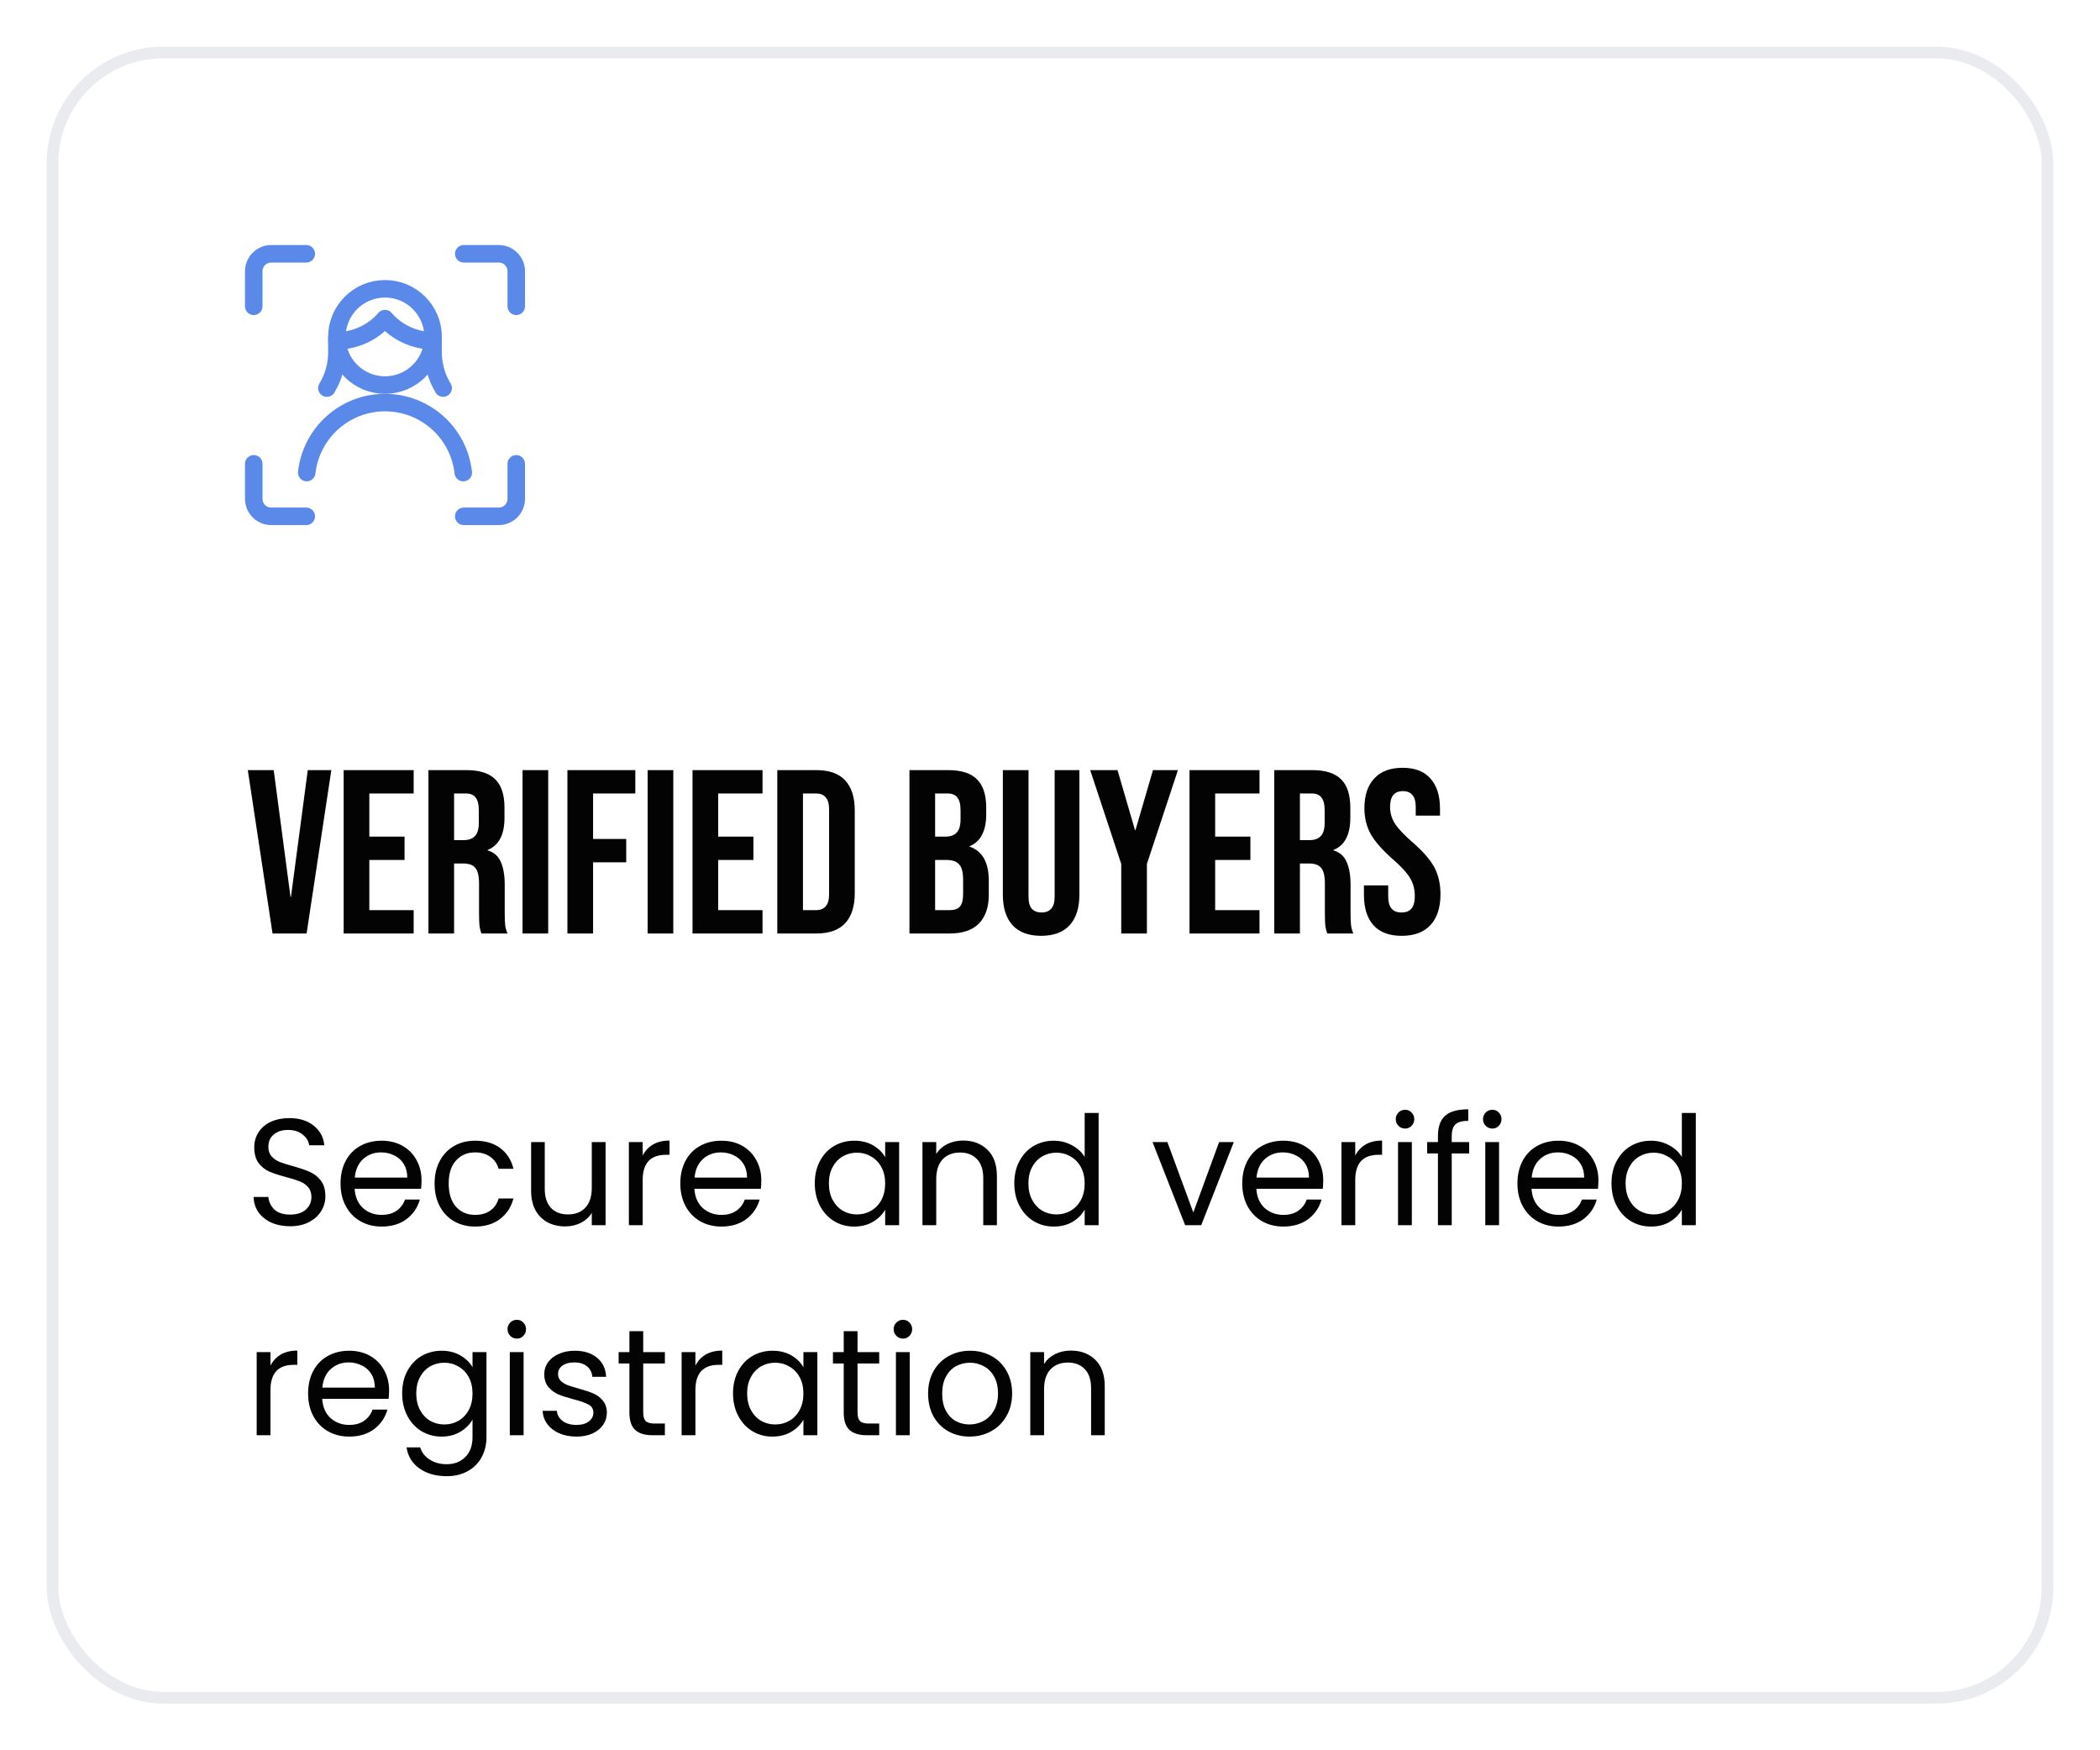 <svg width="180" height="150" viewBox="0 0 180 150" fill="none" xmlns="http://www.w3.org/2000/svg">
<g filter="url(#filter0_d_1_361)">
<rect x="4" y="2" width="172" height="142" rx="10" fill="white"/>
<rect x="4.5" y="2.5" width="171" height="141" rx="9.5" stroke="#E9EBEF"/>
<path d="M44.25 37.75V40.75C44.25 41.578 43.578 42.25 42.75 42.25H39.75" stroke="#5A89EA" stroke-width="1.5" stroke-linecap="round" stroke-linejoin="round"/>
<path d="M39.75 19.75H42.75C43.578 19.75 44.25 20.422 44.25 21.25V24.25" stroke="#5A89EA" stroke-width="1.5" stroke-linecap="round" stroke-linejoin="round"/>
<path d="M21.75 24.25V21.25C21.75 20.422 22.422 19.75 23.25 19.75H26.25" stroke="#5A89EA" stroke-width="1.5" stroke-linecap="round" stroke-linejoin="round"/>
<path d="M26.25 42.25H23.25C22.422 42.25 21.75 41.578 21.75 40.75V37.75" stroke="#5A89EA" stroke-width="1.5" stroke-linecap="round" stroke-linejoin="round"/>
<path d="M26.291 38.5C26.674 35.084 29.562 32.501 33 32.501C36.438 32.501 39.326 35.084 39.709 38.5" stroke="#5A89EA" stroke-width="1.5" stroke-linecap="round" stroke-linejoin="round"/>
<path d="M28.876 26.986V27.986C28.915 29.137 28.616 30.275 28.017 31.259" stroke="#5A89EA" stroke-width="1.5" stroke-linecap="round" stroke-linejoin="round"/>
<path d="M37.124 26.986V27.986C37.085 29.137 37.384 30.275 37.983 31.259" stroke="#5A89EA" stroke-width="1.5" stroke-linecap="round" stroke-linejoin="round"/>
<path d="M28.888 27.205C30.468 27.194 31.967 26.501 33 25.305C34.033 26.501 35.532 27.194 37.112 27.205" stroke="#5A89EA" stroke-width="1.5" stroke-linecap="round" stroke-linejoin="round"/>
<path fill-rule="evenodd" clip-rule="evenodd" d="M33 31C35.278 31 37.125 29.153 37.125 26.875C37.125 24.597 35.278 22.75 33 22.75C30.722 22.75 28.875 24.597 28.875 26.875C28.875 29.153 30.722 31 33 31Z" stroke="#5A89EA" stroke-width="1.5" stroke-linecap="round" stroke-linejoin="round"/>
<path d="M21.24 64H23.46L24.9 74.86H24.94L26.38 64H28.4L26.28 78H23.36L21.24 64ZM29.457 64H35.457V66H31.657V69.7H34.677V71.7H31.657V76H35.457V78H29.457V64ZM36.722 64H39.982C41.116 64 41.942 64.267 42.462 64.8C42.982 65.32 43.242 66.127 43.242 67.22V68.08C43.242 69.533 42.762 70.453 41.802 70.84V70.88C42.336 71.04 42.709 71.367 42.922 71.86C43.149 72.353 43.262 73.013 43.262 73.84V76.3C43.262 76.7 43.276 77.027 43.302 77.28C43.329 77.52 43.396 77.76 43.502 78H41.262C41.182 77.773 41.129 77.56 41.102 77.36C41.076 77.16 41.062 76.8 41.062 76.28V73.72C41.062 73.08 40.956 72.633 40.742 72.38C40.542 72.127 40.189 72 39.682 72H38.922V78H36.722V64ZM39.722 70C40.162 70 40.489 69.887 40.702 69.66C40.929 69.433 41.042 69.053 41.042 68.52V67.44C41.042 66.933 40.949 66.567 40.762 66.34C40.589 66.113 40.309 66 39.922 66H38.922V70H39.722ZM44.789 64H46.989V78H44.789V64ZM48.636 64H54.456V66H50.836V69.9H53.676V71.9H50.836V78H48.636V64ZM55.511 64H57.711V78H55.511V64ZM59.359 64H65.359V66H61.559V69.7H64.579V71.7H61.559V76H65.359V78H59.359V64ZM66.625 64H69.985C71.078 64 71.898 64.293 72.445 64.88C72.991 65.467 73.265 66.327 73.265 67.46V74.54C73.265 75.673 72.991 76.533 72.445 77.12C71.898 77.707 71.078 78 69.985 78H66.625V64ZM69.945 76C70.305 76 70.578 75.893 70.765 75.68C70.965 75.467 71.065 75.12 71.065 74.64V67.36C71.065 66.88 70.965 66.533 70.765 66.32C70.578 66.107 70.305 66 69.945 66H68.825V76H69.945ZM77.953 64H81.273C82.406 64 83.233 64.267 83.753 64.8C84.273 65.32 84.533 66.127 84.533 67.22V67.78C84.533 68.5 84.413 69.087 84.173 69.54C83.946 69.993 83.593 70.32 83.113 70.52V70.56C84.206 70.933 84.753 71.907 84.753 73.48V74.68C84.753 75.76 84.466 76.587 83.893 77.16C83.333 77.72 82.506 78 81.413 78H77.953V64ZM81.013 69.7C81.453 69.7 81.779 69.587 81.993 69.36C82.219 69.133 82.333 68.753 82.333 68.22V67.44C82.333 66.933 82.24 66.567 82.053 66.34C81.879 66.113 81.6 66 81.213 66H80.153V69.7H81.013ZM81.413 76C81.799 76 82.086 75.9 82.273 75.7C82.46 75.487 82.553 75.127 82.553 74.62V73.4C82.553 72.76 82.439 72.32 82.213 72.08C81.999 71.827 81.639 71.7 81.133 71.7H80.153V76H81.413ZM89.239 78.2C88.172 78.2 87.359 77.9 86.799 77.3C86.239 76.687 85.959 75.813 85.959 74.68V64H88.159V74.84C88.159 75.32 88.252 75.667 88.439 75.88C88.639 76.093 88.919 76.2 89.279 76.2C89.639 76.2 89.912 76.093 90.099 75.88C90.299 75.667 90.399 75.32 90.399 74.84V64H92.519V74.68C92.519 75.813 92.239 76.687 91.679 77.3C91.119 77.9 90.305 78.2 89.239 78.2ZM96.106 72.04L93.446 64H95.786L97.286 69.14H97.326L98.826 64H100.966L98.306 72.04V78H96.106V72.04ZM101.957 64H107.957V66H104.157V69.7H107.177V71.7H104.157V76H107.957V78H101.957V64ZM109.222 64H112.482C113.616 64 114.442 64.267 114.962 64.8C115.482 65.32 115.742 66.127 115.742 67.22V68.08C115.742 69.533 115.262 70.453 114.302 70.84V70.88C114.836 71.04 115.209 71.367 115.422 71.86C115.649 72.353 115.762 73.013 115.762 73.84V76.3C115.762 76.7 115.776 77.027 115.802 77.28C115.829 77.52 115.896 77.76 116.002 78H113.762C113.682 77.773 113.629 77.56 113.602 77.36C113.576 77.16 113.562 76.8 113.562 76.28V73.72C113.562 73.08 113.456 72.633 113.242 72.38C113.042 72.127 112.689 72 112.182 72H111.422V78H109.222V64ZM112.222 70C112.662 70 112.989 69.887 113.202 69.66C113.429 69.433 113.542 69.053 113.542 68.52V67.44C113.542 66.933 113.449 66.567 113.262 66.34C113.089 66.113 112.809 66 112.422 66H111.422V70H112.222ZM120.149 78.2C119.082 78.2 118.275 77.9 117.729 77.3C117.182 76.687 116.909 75.813 116.909 74.68V73.88H118.989V74.84C118.989 75.747 119.369 76.2 120.129 76.2C120.502 76.2 120.782 76.093 120.969 75.88C121.169 75.653 121.269 75.293 121.269 74.8C121.269 74.213 121.135 73.7 120.869 73.26C120.602 72.807 120.109 72.267 119.389 71.64C118.482 70.84 117.849 70.12 117.489 69.48C117.129 68.827 116.949 68.093 116.949 67.28C116.949 66.173 117.229 65.32 117.789 64.72C118.349 64.107 119.162 63.8 120.229 63.8C121.282 63.8 122.075 64.107 122.609 64.72C123.155 65.32 123.429 66.187 123.429 67.32V67.9H121.349V67.18C121.349 66.7 121.255 66.353 121.069 66.14C120.882 65.913 120.609 65.8 120.249 65.8C119.515 65.8 119.149 66.247 119.149 67.14C119.149 67.647 119.282 68.12 119.549 68.56C119.829 69 120.329 69.533 121.049 70.16C121.969 70.96 122.602 71.687 122.949 72.34C123.295 72.993 123.469 73.76 123.469 74.64C123.469 75.787 123.182 76.667 122.609 77.28C122.049 77.893 121.229 78.2 120.149 78.2Z" fill="#030303"/>
<path d="M24.874 103.091C24.276 103.091 23.739 102.987 23.262 102.779C22.794 102.562 22.426 102.268 22.157 101.895C21.888 101.514 21.75 101.076 21.741 100.582H23.002C23.045 101.007 23.219 101.366 23.522 101.661C23.834 101.947 24.285 102.09 24.874 102.09C25.437 102.09 25.879 101.951 26.2 101.674C26.529 101.388 26.694 101.024 26.694 100.582C26.694 100.235 26.599 99.954 26.408 99.737C26.217 99.52 25.979 99.356 25.693 99.243C25.407 99.13 25.021 99.009 24.536 98.879C23.938 98.723 23.457 98.567 23.093 98.411C22.738 98.255 22.43 98.012 22.17 97.683C21.919 97.345 21.793 96.894 21.793 96.331C21.793 95.837 21.919 95.399 22.17 95.018C22.421 94.637 22.772 94.342 23.223 94.134C23.682 93.926 24.207 93.822 24.796 93.822C25.645 93.822 26.339 94.034 26.876 94.459C27.422 94.884 27.73 95.447 27.799 96.149H26.499C26.456 95.802 26.274 95.499 25.953 95.239C25.632 94.97 25.208 94.836 24.679 94.836C24.185 94.836 23.782 94.966 23.47 95.226C23.158 95.477 23.002 95.833 23.002 96.292C23.002 96.621 23.093 96.89 23.275 97.098C23.466 97.306 23.695 97.466 23.964 97.579C24.241 97.683 24.627 97.804 25.121 97.943C25.719 98.108 26.2 98.272 26.564 98.437C26.928 98.593 27.24 98.84 27.5 99.178C27.76 99.507 27.89 99.958 27.89 100.53C27.89 100.972 27.773 101.388 27.539 101.778C27.305 102.168 26.958 102.484 26.499 102.727C26.04 102.97 25.498 103.091 24.874 103.091ZM36.131 99.165C36.131 99.39 36.118 99.629 36.092 99.88H30.398C30.441 100.582 30.68 101.132 31.113 101.531C31.555 101.921 32.088 102.116 32.712 102.116C33.223 102.116 33.648 101.999 33.986 101.765C34.333 101.522 34.575 101.202 34.714 100.803H35.988C35.797 101.488 35.416 102.047 34.844 102.48C34.272 102.905 33.561 103.117 32.712 103.117C32.036 103.117 31.429 102.965 30.892 102.662C30.363 102.359 29.947 101.93 29.644 101.375C29.34 100.812 29.189 100.162 29.189 99.425C29.189 98.688 29.336 98.043 29.631 97.488C29.925 96.933 30.337 96.509 30.866 96.214C31.403 95.911 32.019 95.759 32.712 95.759C33.388 95.759 33.986 95.906 34.506 96.201C35.026 96.496 35.425 96.903 35.702 97.423C35.988 97.934 36.131 98.515 36.131 99.165ZM34.909 98.918C34.909 98.467 34.809 98.082 34.61 97.761C34.41 97.432 34.138 97.185 33.791 97.02C33.453 96.847 33.076 96.76 32.66 96.76C32.062 96.76 31.55 96.951 31.126 97.332C30.71 97.713 30.471 98.242 30.411 98.918H34.909ZM37.25 99.425C37.25 98.688 37.398 98.047 37.692 97.501C37.987 96.946 38.394 96.517 38.914 96.214C39.443 95.911 40.045 95.759 40.721 95.759C41.597 95.759 42.316 95.971 42.879 96.396C43.451 96.821 43.828 97.41 44.01 98.164H42.736C42.615 97.731 42.377 97.388 42.021 97.137C41.675 96.886 41.241 96.76 40.721 96.76C40.045 96.76 39.499 96.994 39.083 97.462C38.667 97.921 38.459 98.576 38.459 99.425C38.459 100.283 38.667 100.946 39.083 101.414C39.499 101.882 40.045 102.116 40.721 102.116C41.241 102.116 41.675 101.995 42.021 101.752C42.368 101.509 42.606 101.163 42.736 100.712H44.01C43.82 101.44 43.438 102.025 42.866 102.467C42.294 102.9 41.579 103.117 40.721 103.117C40.045 103.117 39.443 102.965 38.914 102.662C38.394 102.359 37.987 101.93 37.692 101.375C37.398 100.82 37.25 100.17 37.25 99.425ZM51.907 95.876V103H50.724V101.947C50.499 102.311 50.182 102.597 49.775 102.805C49.376 103.004 48.934 103.104 48.449 103.104C47.894 103.104 47.396 102.991 46.954 102.766C46.512 102.532 46.161 102.185 45.901 101.726C45.65 101.267 45.524 100.708 45.524 100.049V95.876H46.694V99.893C46.694 100.595 46.872 101.137 47.227 101.518C47.582 101.891 48.068 102.077 48.683 102.077C49.316 102.077 49.814 101.882 50.178 101.492C50.542 101.102 50.724 100.534 50.724 99.789V95.876H51.907ZM55.087 97.033C55.295 96.626 55.59 96.309 55.971 96.084C56.361 95.859 56.834 95.746 57.388 95.746V96.968H57.076C55.75 96.968 55.087 97.687 55.087 99.126V103H53.904V95.876H55.087V97.033ZM65.254 99.165C65.254 99.39 65.241 99.629 65.215 99.88H59.521C59.564 100.582 59.803 101.132 60.236 101.531C60.678 101.921 61.211 102.116 61.835 102.116C62.346 102.116 62.771 101.999 63.109 101.765C63.456 101.522 63.698 101.202 63.837 100.803H65.111C64.92 101.488 64.539 102.047 63.967 102.48C63.395 102.905 62.684 103.117 61.835 103.117C61.159 103.117 60.552 102.965 60.015 102.662C59.486 102.359 59.07 101.93 58.767 101.375C58.464 100.812 58.312 100.162 58.312 99.425C58.312 98.688 58.459 98.043 58.754 97.488C59.049 96.933 59.46 96.509 59.989 96.214C60.526 95.911 61.142 95.759 61.835 95.759C62.511 95.759 63.109 95.906 63.629 96.201C64.149 96.496 64.548 96.903 64.825 97.423C65.111 97.934 65.254 98.515 65.254 99.165ZM64.032 98.918C64.032 98.467 63.932 98.082 63.733 97.761C63.534 97.432 63.261 97.185 62.914 97.02C62.576 96.847 62.199 96.76 61.783 96.76C61.185 96.76 60.674 96.951 60.249 97.332C59.833 97.713 59.595 98.242 59.534 98.918H64.032ZM69.839 99.412C69.839 98.684 69.987 98.047 70.281 97.501C70.576 96.946 70.979 96.517 71.49 96.214C72.01 95.911 72.587 95.759 73.219 95.759C73.843 95.759 74.385 95.893 74.844 96.162C75.304 96.431 75.646 96.769 75.871 97.176V95.876H77.067V103H75.871V101.674C75.637 102.09 75.286 102.437 74.818 102.714C74.359 102.983 73.822 103.117 73.206 103.117C72.574 103.117 72.002 102.961 71.49 102.649C70.979 102.337 70.576 101.899 70.281 101.336C69.987 100.773 69.839 100.131 69.839 99.412ZM75.871 99.425C75.871 98.888 75.763 98.42 75.546 98.021C75.33 97.622 75.035 97.319 74.662 97.111C74.298 96.894 73.895 96.786 73.453 96.786C73.011 96.786 72.608 96.89 72.244 97.098C71.88 97.306 71.59 97.609 71.373 98.008C71.157 98.407 71.048 98.875 71.048 99.412C71.048 99.958 71.157 100.435 71.373 100.842C71.59 101.241 71.88 101.548 72.244 101.765C72.608 101.973 73.011 102.077 73.453 102.077C73.895 102.077 74.298 101.973 74.662 101.765C75.035 101.548 75.33 101.241 75.546 100.842C75.763 100.435 75.871 99.962 75.871 99.425ZM82.537 95.746C83.404 95.746 84.106 96.01 84.643 96.539C85.181 97.059 85.449 97.813 85.449 98.801V103H84.279V98.97C84.279 98.259 84.102 97.718 83.746 97.345C83.391 96.964 82.906 96.773 82.29 96.773C81.666 96.773 81.168 96.968 80.795 97.358C80.431 97.748 80.249 98.316 80.249 99.061V103H79.066V95.876H80.249V96.89C80.483 96.526 80.8 96.244 81.198 96.045C81.606 95.846 82.052 95.746 82.537 95.746ZM86.94 99.412C86.94 98.684 87.087 98.047 87.382 97.501C87.677 96.946 88.079 96.517 88.591 96.214C89.111 95.911 89.692 95.759 90.333 95.759C90.888 95.759 91.403 95.889 91.88 96.149C92.356 96.4 92.721 96.734 92.972 97.15V93.38H94.168V103H92.972V101.661C92.738 102.086 92.391 102.437 91.932 102.714C91.472 102.983 90.935 103.117 90.32 103.117C89.687 103.117 89.111 102.961 88.591 102.649C88.079 102.337 87.677 101.899 87.382 101.336C87.087 100.773 86.94 100.131 86.94 99.412ZM92.972 99.425C92.972 98.888 92.864 98.42 92.647 98.021C92.43 97.622 92.135 97.319 91.763 97.111C91.399 96.894 90.996 96.786 90.554 96.786C90.112 96.786 89.709 96.89 89.345 97.098C88.981 97.306 88.691 97.609 88.474 98.008C88.257 98.407 88.149 98.875 88.149 99.412C88.149 99.958 88.257 100.435 88.474 100.842C88.691 101.241 88.981 101.548 89.345 101.765C89.709 101.973 90.112 102.077 90.554 102.077C90.996 102.077 91.399 101.973 91.763 101.765C92.135 101.548 92.43 101.241 92.647 100.842C92.864 100.435 92.972 99.962 92.972 99.425ZM102.285 101.908L104.495 95.876H105.756L102.961 103H101.583L98.788 95.876H100.062L102.285 101.908ZM113.42 99.165C113.42 99.39 113.407 99.629 113.381 99.88H107.687C107.73 100.582 107.969 101.132 108.402 101.531C108.844 101.921 109.377 102.116 110.001 102.116C110.512 102.116 110.937 101.999 111.275 101.765C111.622 101.522 111.864 101.202 112.003 100.803H113.277C113.086 101.488 112.705 102.047 112.133 102.48C111.561 102.905 110.85 103.117 110.001 103.117C109.325 103.117 108.718 102.965 108.181 102.662C107.652 102.359 107.236 101.93 106.933 101.375C106.63 100.812 106.478 100.162 106.478 99.425C106.478 98.688 106.625 98.043 106.92 97.488C107.215 96.933 107.626 96.509 108.155 96.214C108.692 95.911 109.308 95.759 110.001 95.759C110.677 95.759 111.275 95.906 111.795 96.201C112.315 96.496 112.714 96.903 112.991 97.423C113.277 97.934 113.42 98.515 113.42 99.165ZM112.198 98.918C112.198 98.467 112.098 98.082 111.899 97.761C111.7 97.432 111.427 97.185 111.08 97.02C110.742 96.847 110.365 96.76 109.949 96.76C109.351 96.76 108.84 96.951 108.415 97.332C107.999 97.713 107.761 98.242 107.7 98.918H112.198ZM116.164 97.033C116.372 96.626 116.667 96.309 117.048 96.084C117.438 95.859 117.911 95.746 118.465 95.746V96.968H118.153C116.827 96.968 116.164 97.687 116.164 99.126V103H114.981V95.876H116.164V97.033ZM120.442 94.719C120.217 94.719 120.026 94.641 119.87 94.485C119.714 94.329 119.636 94.138 119.636 93.913C119.636 93.688 119.714 93.497 119.87 93.341C120.026 93.185 120.217 93.107 120.442 93.107C120.659 93.107 120.841 93.185 120.988 93.341C121.144 93.497 121.222 93.688 121.222 93.913C121.222 94.138 121.144 94.329 120.988 94.485C120.841 94.641 120.659 94.719 120.442 94.719ZM121.014 95.876V103H119.831V95.876H121.014ZM125.929 96.851H124.434V103H123.251V96.851H122.328V95.876H123.251V95.369C123.251 94.572 123.455 93.991 123.862 93.627C124.278 93.254 124.941 93.068 125.851 93.068V94.056C125.331 94.056 124.963 94.16 124.746 94.368C124.538 94.567 124.434 94.901 124.434 95.369V95.876H125.929V96.851ZM127.92 94.719C127.694 94.719 127.504 94.641 127.348 94.485C127.192 94.329 127.114 94.138 127.114 93.913C127.114 93.688 127.192 93.497 127.348 93.341C127.504 93.185 127.694 93.107 127.92 93.107C128.136 93.107 128.318 93.185 128.466 93.341C128.622 93.497 128.7 93.688 128.7 93.913C128.7 94.138 128.622 94.329 128.466 94.485C128.318 94.641 128.136 94.719 127.92 94.719ZM128.492 95.876V103H127.309V95.876H128.492ZM137.008 99.165C137.008 99.39 136.995 99.629 136.969 99.88H131.275C131.318 100.582 131.557 101.132 131.99 101.531C132.432 101.921 132.965 102.116 133.589 102.116C134.1 102.116 134.525 101.999 134.863 101.765C135.21 101.522 135.452 101.202 135.591 100.803H136.865C136.674 101.488 136.293 102.047 135.721 102.48C135.149 102.905 134.438 103.117 133.589 103.117C132.913 103.117 132.306 102.965 131.769 102.662C131.24 102.359 130.824 101.93 130.521 101.375C130.218 100.812 130.066 100.162 130.066 99.425C130.066 98.688 130.213 98.043 130.508 97.488C130.803 96.933 131.214 96.509 131.743 96.214C132.28 95.911 132.896 95.759 133.589 95.759C134.265 95.759 134.863 95.906 135.383 96.201C135.903 96.496 136.302 96.903 136.579 97.423C136.865 97.934 137.008 98.515 137.008 99.165ZM135.786 98.918C135.786 98.467 135.686 98.082 135.487 97.761C135.288 97.432 135.015 97.185 134.668 97.02C134.33 96.847 133.953 96.76 133.537 96.76C132.939 96.76 132.428 96.951 132.003 97.332C131.587 97.713 131.349 98.242 131.288 98.918H135.786ZM138.127 99.412C138.127 98.684 138.275 98.047 138.569 97.501C138.864 96.946 139.267 96.517 139.778 96.214C140.298 95.911 140.879 95.759 141.52 95.759C142.075 95.759 142.591 95.889 143.067 96.149C143.544 96.4 143.908 96.734 144.159 97.15V93.38H145.355V103H144.159V101.661C143.925 102.086 143.579 102.437 143.119 102.714C142.66 102.983 142.123 103.117 141.507 103.117C140.875 103.117 140.298 102.961 139.778 102.649C139.267 102.337 138.864 101.899 138.569 101.336C138.275 100.773 138.127 100.131 138.127 99.412ZM144.159 99.425C144.159 98.888 144.051 98.42 143.834 98.021C143.618 97.622 143.323 97.319 142.95 97.111C142.586 96.894 142.183 96.786 141.741 96.786C141.299 96.786 140.896 96.89 140.532 97.098C140.168 97.306 139.878 97.609 139.661 98.008C139.445 98.407 139.336 98.875 139.336 99.412C139.336 99.958 139.445 100.435 139.661 100.842C139.878 101.241 140.168 101.548 140.532 101.765C140.896 101.973 141.299 102.077 141.741 102.077C142.183 102.077 142.586 101.973 142.95 101.765C143.323 101.548 143.618 101.241 143.834 100.842C144.051 100.435 144.159 99.962 144.159 99.425ZM23.184 115.033C23.392 114.626 23.687 114.309 24.068 114.084C24.458 113.859 24.93 113.746 25.485 113.746V114.968H25.173C23.847 114.968 23.184 115.687 23.184 117.126V121H22.001V113.876H23.184V115.033ZM33.351 117.165C33.351 117.39 33.338 117.629 33.312 117.88H27.618C27.661 118.582 27.899 119.132 28.333 119.531C28.775 119.921 29.308 120.116 29.932 120.116C30.443 120.116 30.868 119.999 31.206 119.765C31.552 119.522 31.795 119.202 31.934 118.803H33.208C33.017 119.488 32.636 120.047 32.064 120.48C31.492 120.905 30.781 121.117 29.932 121.117C29.256 121.117 28.649 120.965 28.112 120.662C27.583 120.359 27.167 119.93 26.864 119.375C26.56 118.812 26.409 118.162 26.409 117.425C26.409 116.688 26.556 116.043 26.851 115.488C27.145 114.933 27.557 114.509 28.086 114.214C28.623 113.911 29.238 113.759 29.932 113.759C30.608 113.759 31.206 113.906 31.726 114.201C32.246 114.496 32.644 114.903 32.922 115.423C33.208 115.934 33.351 116.515 33.351 117.165ZM32.129 116.918C32.129 116.467 32.029 116.082 31.83 115.761C31.63 115.432 31.357 115.185 31.011 115.02C30.673 114.847 30.296 114.76 29.88 114.76C29.282 114.76 28.77 114.951 28.346 115.332C27.93 115.713 27.691 116.242 27.631 116.918H32.129ZM37.85 113.759C38.465 113.759 39.003 113.893 39.462 114.162C39.93 114.431 40.277 114.769 40.502 115.176V113.876H41.698V121.156C41.698 121.806 41.559 122.382 41.282 122.885C41.005 123.396 40.606 123.795 40.086 124.081C39.575 124.367 38.977 124.51 38.292 124.51C37.356 124.51 36.576 124.289 35.952 123.847C35.328 123.405 34.96 122.803 34.847 122.04H36.017C36.147 122.473 36.416 122.82 36.823 123.08C37.23 123.349 37.72 123.483 38.292 123.483C38.942 123.483 39.471 123.279 39.878 122.872C40.294 122.465 40.502 121.893 40.502 121.156V119.661C40.268 120.077 39.922 120.424 39.462 120.701C39.003 120.978 38.465 121.117 37.85 121.117C37.218 121.117 36.641 120.961 36.121 120.649C35.61 120.337 35.207 119.899 34.912 119.336C34.617 118.773 34.47 118.131 34.47 117.412C34.47 116.684 34.617 116.047 34.912 115.501C35.207 114.946 35.61 114.517 36.121 114.214C36.641 113.911 37.218 113.759 37.85 113.759ZM40.502 117.425C40.502 116.888 40.394 116.42 40.177 116.021C39.961 115.622 39.666 115.319 39.293 115.111C38.929 114.894 38.526 114.786 38.084 114.786C37.642 114.786 37.239 114.89 36.875 115.098C36.511 115.306 36.221 115.609 36.004 116.008C35.788 116.407 35.679 116.875 35.679 117.412C35.679 117.958 35.788 118.435 36.004 118.842C36.221 119.241 36.511 119.548 36.875 119.765C37.239 119.973 37.642 120.077 38.084 120.077C38.526 120.077 38.929 119.973 39.293 119.765C39.666 119.548 39.961 119.241 40.177 118.842C40.394 118.435 40.502 117.962 40.502 117.425ZM44.308 112.719C44.083 112.719 43.892 112.641 43.736 112.485C43.58 112.329 43.502 112.138 43.502 111.913C43.502 111.688 43.58 111.497 43.736 111.341C43.892 111.185 44.083 111.107 44.308 111.107C44.525 111.107 44.707 111.185 44.854 111.341C45.01 111.497 45.088 111.688 45.088 111.913C45.088 112.138 45.01 112.329 44.854 112.485C44.707 112.641 44.525 112.719 44.308 112.719ZM44.88 113.876V121H43.697V113.876H44.88ZM49.419 121.117C48.873 121.117 48.383 121.026 47.95 120.844C47.516 120.653 47.174 120.393 46.922 120.064C46.671 119.726 46.532 119.34 46.507 118.907H47.728C47.763 119.262 47.928 119.553 48.222 119.778C48.526 120.003 48.92 120.116 49.406 120.116C49.856 120.116 50.212 120.016 50.471 119.817C50.731 119.618 50.861 119.366 50.861 119.063C50.861 118.751 50.723 118.521 50.446 118.374C50.168 118.218 49.739 118.066 49.158 117.919C48.63 117.78 48.197 117.642 47.858 117.503C47.529 117.356 47.243 117.143 47.001 116.866C46.767 116.58 46.65 116.207 46.65 115.748C46.65 115.384 46.758 115.05 46.974 114.747C47.191 114.444 47.499 114.205 47.898 114.032C48.296 113.85 48.751 113.759 49.263 113.759C50.051 113.759 50.688 113.958 51.173 114.357C51.659 114.756 51.919 115.302 51.953 115.995H50.77C50.745 115.622 50.593 115.323 50.316 115.098C50.047 114.873 49.683 114.76 49.224 114.76C48.799 114.76 48.461 114.851 48.209 115.033C47.958 115.215 47.833 115.453 47.833 115.748C47.833 115.982 47.906 116.177 48.053 116.333C48.209 116.48 48.4 116.602 48.626 116.697C48.859 116.784 49.18 116.883 49.587 116.996C50.099 117.135 50.515 117.273 50.836 117.412C51.156 117.542 51.429 117.741 51.654 118.01C51.889 118.279 52.01 118.63 52.019 119.063C52.019 119.453 51.91 119.804 51.694 120.116C51.477 120.428 51.169 120.675 50.77 120.857C50.38 121.03 49.93 121.117 49.419 121.117ZM55.132 114.851V119.05C55.132 119.397 55.205 119.644 55.352 119.791C55.5 119.93 55.755 119.999 56.12 119.999H56.99V121H55.925C55.266 121 54.772 120.848 54.443 120.545C54.113 120.242 53.949 119.743 53.949 119.05V114.851H53.026V113.876H53.949V112.082H55.132V113.876H56.99V114.851H55.132ZM59.607 115.033C59.815 114.626 60.109 114.309 60.491 114.084C60.881 113.859 61.353 113.746 61.908 113.746V114.968H61.596C60.27 114.968 59.607 115.687 59.607 117.126V121H58.424V113.876H59.607V115.033ZM62.831 117.412C62.831 116.684 62.979 116.047 63.273 115.501C63.568 114.946 63.971 114.517 64.483 114.214C65.002 113.911 65.579 113.759 66.212 113.759C66.835 113.759 67.377 113.893 67.837 114.162C68.296 114.431 68.638 114.769 68.864 115.176V113.876H70.059V121H68.864V119.674C68.629 120.09 68.278 120.437 67.811 120.714C67.351 120.983 66.814 121.117 66.198 121.117C65.566 121.117 64.994 120.961 64.483 120.649C63.971 120.337 63.568 119.899 63.273 119.336C62.979 118.773 62.831 118.131 62.831 117.412ZM68.864 117.425C68.864 116.888 68.755 116.42 68.538 116.021C68.322 115.622 68.027 115.319 67.654 115.111C67.29 114.894 66.888 114.786 66.445 114.786C66.004 114.786 65.6 114.89 65.237 115.098C64.873 115.306 64.582 115.609 64.365 116.008C64.149 116.407 64.04 116.875 64.04 117.412C64.04 117.958 64.149 118.435 64.365 118.842C64.582 119.241 64.873 119.548 65.237 119.765C65.6 119.973 66.004 120.077 66.445 120.077C66.888 120.077 67.29 119.973 67.654 119.765C68.027 119.548 68.322 119.241 68.538 118.842C68.755 118.435 68.864 117.962 68.864 117.425ZM73.502 114.851V119.05C73.502 119.397 73.575 119.644 73.723 119.791C73.87 119.93 74.126 119.999 74.49 119.999H75.361V121H74.295C73.636 121 73.142 120.848 72.813 120.545C72.483 120.242 72.319 119.743 72.319 119.05V114.851H71.396V113.876H72.319V112.082H73.502V113.876H75.361V114.851H73.502ZM77.405 112.719C77.18 112.719 76.989 112.641 76.833 112.485C76.677 112.329 76.599 112.138 76.599 111.913C76.599 111.688 76.677 111.497 76.833 111.341C76.989 111.185 77.18 111.107 77.405 111.107C77.622 111.107 77.804 111.185 77.951 111.341C78.107 111.497 78.185 111.688 78.185 111.913C78.185 112.138 78.107 112.329 77.951 112.485C77.804 112.641 77.622 112.719 77.405 112.719ZM77.977 113.876V121H76.794V113.876H77.977ZM83.1 121.117C82.433 121.117 81.826 120.965 81.28 120.662C80.743 120.359 80.318 119.93 80.006 119.375C79.703 118.812 79.551 118.162 79.551 117.425C79.551 116.697 79.707 116.056 80.019 115.501C80.34 114.938 80.773 114.509 81.319 114.214C81.865 113.911 82.476 113.759 83.152 113.759C83.828 113.759 84.439 113.911 84.985 114.214C85.531 114.509 85.96 114.933 86.272 115.488C86.593 116.043 86.753 116.688 86.753 117.425C86.753 118.162 86.588 118.812 86.259 119.375C85.939 119.93 85.501 120.359 84.946 120.662C84.391 120.965 83.776 121.117 83.1 121.117ZM83.1 120.077C83.525 120.077 83.924 119.977 84.296 119.778C84.669 119.579 84.968 119.28 85.193 118.881C85.427 118.482 85.544 117.997 85.544 117.425C85.544 116.853 85.431 116.368 85.206 115.969C84.981 115.57 84.686 115.276 84.322 115.085C83.958 114.886 83.564 114.786 83.139 114.786C82.706 114.786 82.307 114.886 81.943 115.085C81.588 115.276 81.302 115.57 81.085 115.969C80.868 116.368 80.76 116.853 80.76 117.425C80.76 118.006 80.864 118.495 81.072 118.894C81.289 119.293 81.575 119.592 81.93 119.791C82.285 119.982 82.675 120.077 83.1 120.077ZM91.78 113.746C92.646 113.746 93.348 114.01 93.886 114.539C94.423 115.059 94.692 115.813 94.692 116.801V121H93.522V116.97C93.522 116.259 93.344 115.718 92.989 115.345C92.633 114.964 92.148 114.773 91.533 114.773C90.909 114.773 90.41 114.968 90.038 115.358C89.674 115.748 89.492 116.316 89.492 117.061V121H88.309V113.876H89.492V114.89C89.726 114.526 90.042 114.244 90.441 114.045C90.848 113.846 91.294 113.746 91.78 113.746Z" fill="#030303"/>
</g>
<defs>
<filter id="filter0_d_1_361" x="0" y="0" width="180" height="150" filterUnits="userSpaceOnUse" color-interpolation-filters="sRGB">
<feFlood flood-opacity="0" result="BackgroundImageFix"/>
<feColorMatrix in="SourceAlpha" type="matrix" values="0 0 0 0 0 0 0 0 0 0 0 0 0 0 0 0 0 0 127 0" result="hardAlpha"/>
<feOffset dy="2"/>
<feGaussianBlur stdDeviation="2"/>
<feColorMatrix type="matrix" values="0 0 0 0 0 0 0 0 0 0 0 0 0 0 0 0 0 0 0.15 0"/>
<feBlend mode="normal" in2="BackgroundImageFix" result="effect1_dropShadow_1_361"/>
<feBlend mode="normal" in="SourceGraphic" in2="effect1_dropShadow_1_361" result="shape"/>
</filter>
</defs>
</svg>
